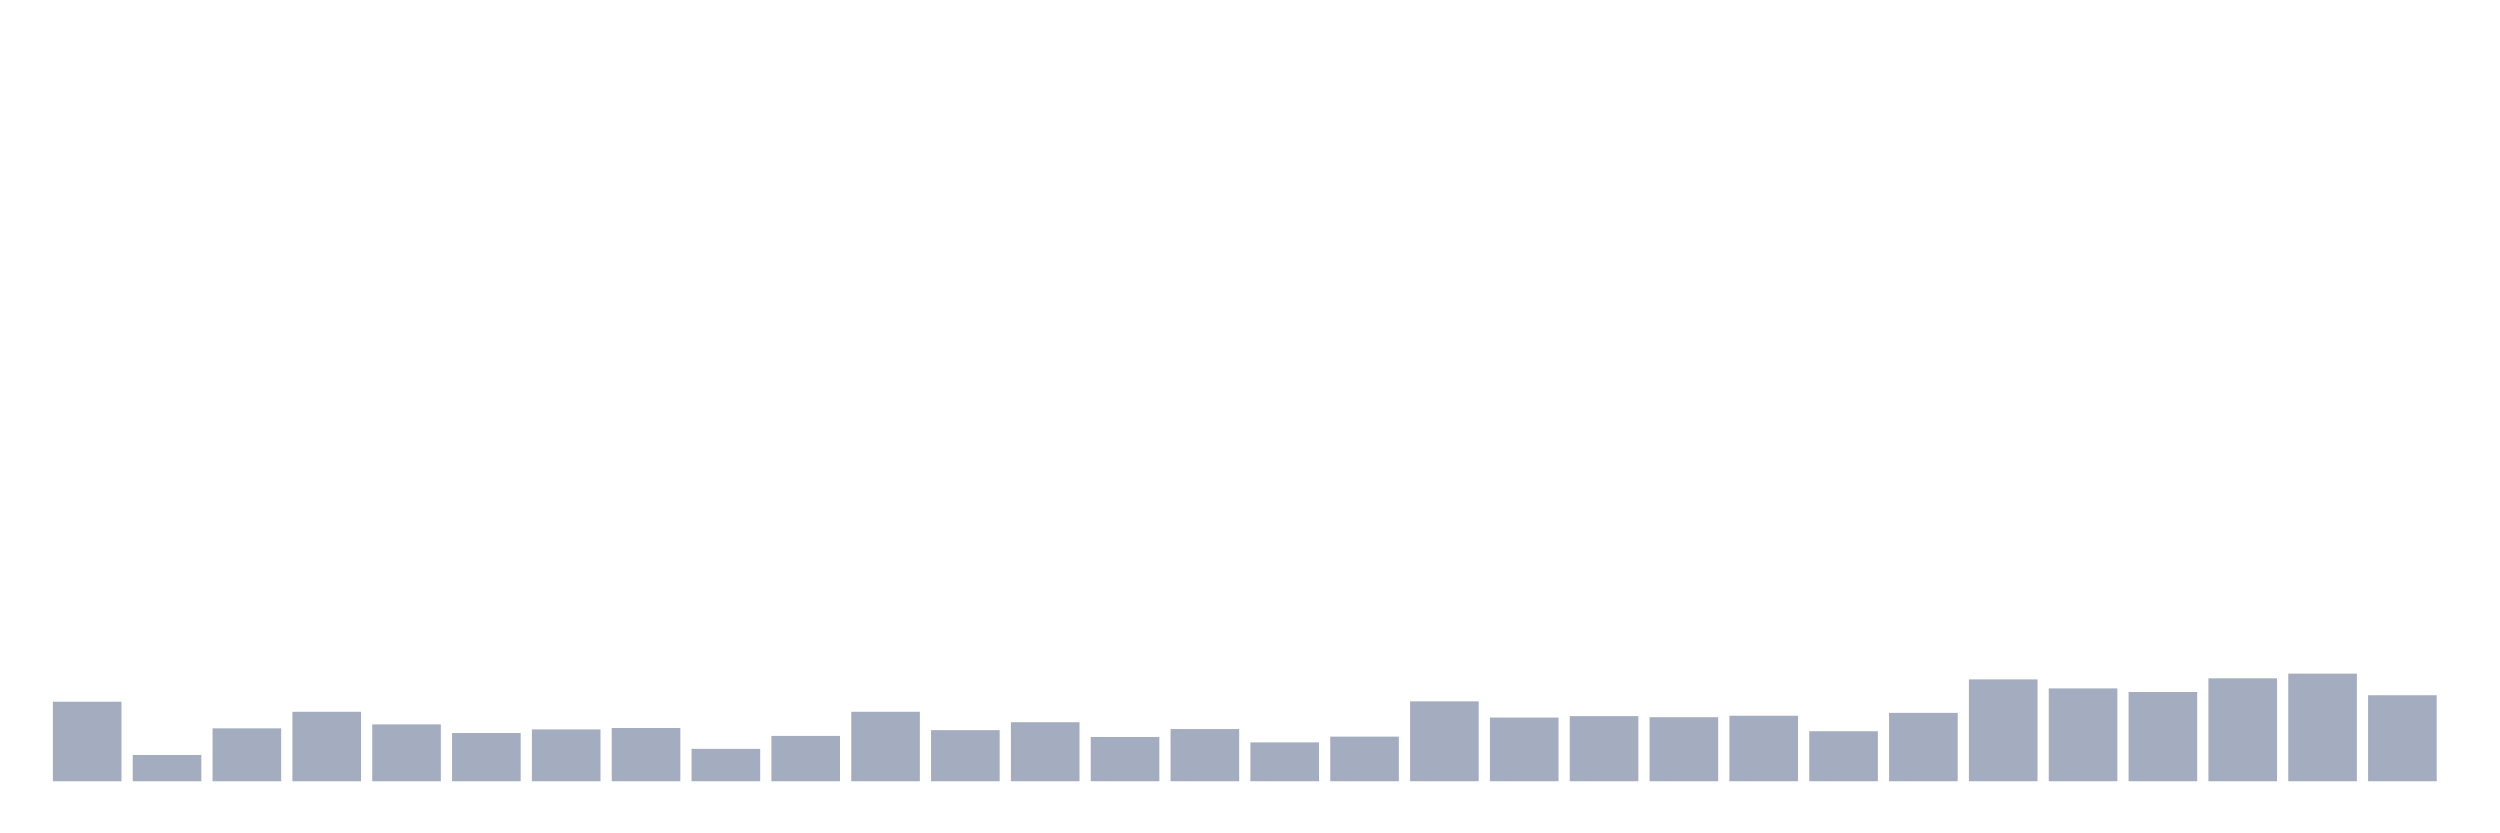 <svg xmlns="http://www.w3.org/2000/svg" viewBox="0 0 480 160"><g transform="translate(10,10)"><rect class="bar" x="0.153" width="13.175" y="124.729" height="15.271" fill="rgb(164,173,192)"></rect><rect class="bar" x="15.482" width="13.175" y="134.956" height="5.044" fill="rgb(164,173,192)"></rect><rect class="bar" x="30.81" width="13.175" y="129.842" height="10.158" fill="rgb(164,173,192)"></rect><rect class="bar" x="46.138" width="13.175" y="126.663" height="13.337" fill="rgb(164,173,192)"></rect><rect class="bar" x="61.466" width="13.175" y="129.082" height="10.918" fill="rgb(164,173,192)"></rect><rect class="bar" x="76.794" width="13.175" y="130.74" height="9.26" fill="rgb(164,173,192)"></rect><rect class="bar" x="92.123" width="13.175" y="130.049" height="9.951" fill="rgb(164,173,192)"></rect><rect class="bar" x="107.451" width="13.175" y="129.773" height="10.227" fill="rgb(164,173,192)"></rect><rect class="bar" x="122.779" width="13.175" y="133.781" height="6.219" fill="rgb(164,173,192)"></rect><rect class="bar" x="138.107" width="13.175" y="131.293" height="8.707" fill="rgb(164,173,192)"></rect><rect class="bar" x="153.436" width="13.175" y="126.663" height="13.337" fill="rgb(164,173,192)"></rect><rect class="bar" x="168.764" width="13.175" y="130.188" height="9.812" fill="rgb(164,173,192)"></rect><rect class="bar" x="184.092" width="13.175" y="128.667" height="11.333" fill="rgb(164,173,192)"></rect><rect class="bar" x="199.42" width="13.175" y="131.5" height="8.5" fill="rgb(164,173,192)"></rect><rect class="bar" x="214.748" width="13.175" y="129.98" height="10.02" fill="rgb(164,173,192)"></rect><rect class="bar" x="230.077" width="13.175" y="132.537" height="7.463" fill="rgb(164,173,192)"></rect><rect class="bar" x="245.405" width="13.175" y="131.431" height="8.569" fill="rgb(164,173,192)"></rect><rect class="bar" x="260.733" width="13.175" y="124.659" height="15.341" fill="rgb(164,173,192)"></rect><rect class="bar" x="276.061" width="13.175" y="127.769" height="12.231" fill="rgb(164,173,192)"></rect><rect class="bar" x="291.39" width="13.175" y="127.493" height="12.507" fill="rgb(164,173,192)"></rect><rect class="bar" x="306.718" width="13.175" y="127.7" height="12.3" fill="rgb(164,173,192)"></rect><rect class="bar" x="322.046" width="13.175" y="127.423" height="12.577" fill="rgb(164,173,192)"></rect><rect class="bar" x="337.374" width="13.175" y="130.395" height="9.605" fill="rgb(164,173,192)"></rect><rect class="bar" x="352.702" width="13.175" y="126.871" height="13.129" fill="rgb(164,173,192)"></rect><rect class="bar" x="368.031" width="13.175" y="120.444" height="19.556" fill="rgb(164,173,192)"></rect><rect class="bar" x="383.359" width="13.175" y="122.172" height="17.828" fill="rgb(164,173,192)"></rect><rect class="bar" x="398.687" width="13.175" y="122.863" height="17.137" fill="rgb(164,173,192)"></rect><rect class="bar" x="414.015" width="13.175" y="120.237" height="19.763" fill="rgb(164,173,192)"></rect><rect class="bar" x="429.344" width="13.175" y="119.339" height="20.661" fill="rgb(164,173,192)"></rect><rect class="bar" x="444.672" width="13.175" y="123.485" height="16.515" fill="rgb(164,173,192)"></rect></g></svg>